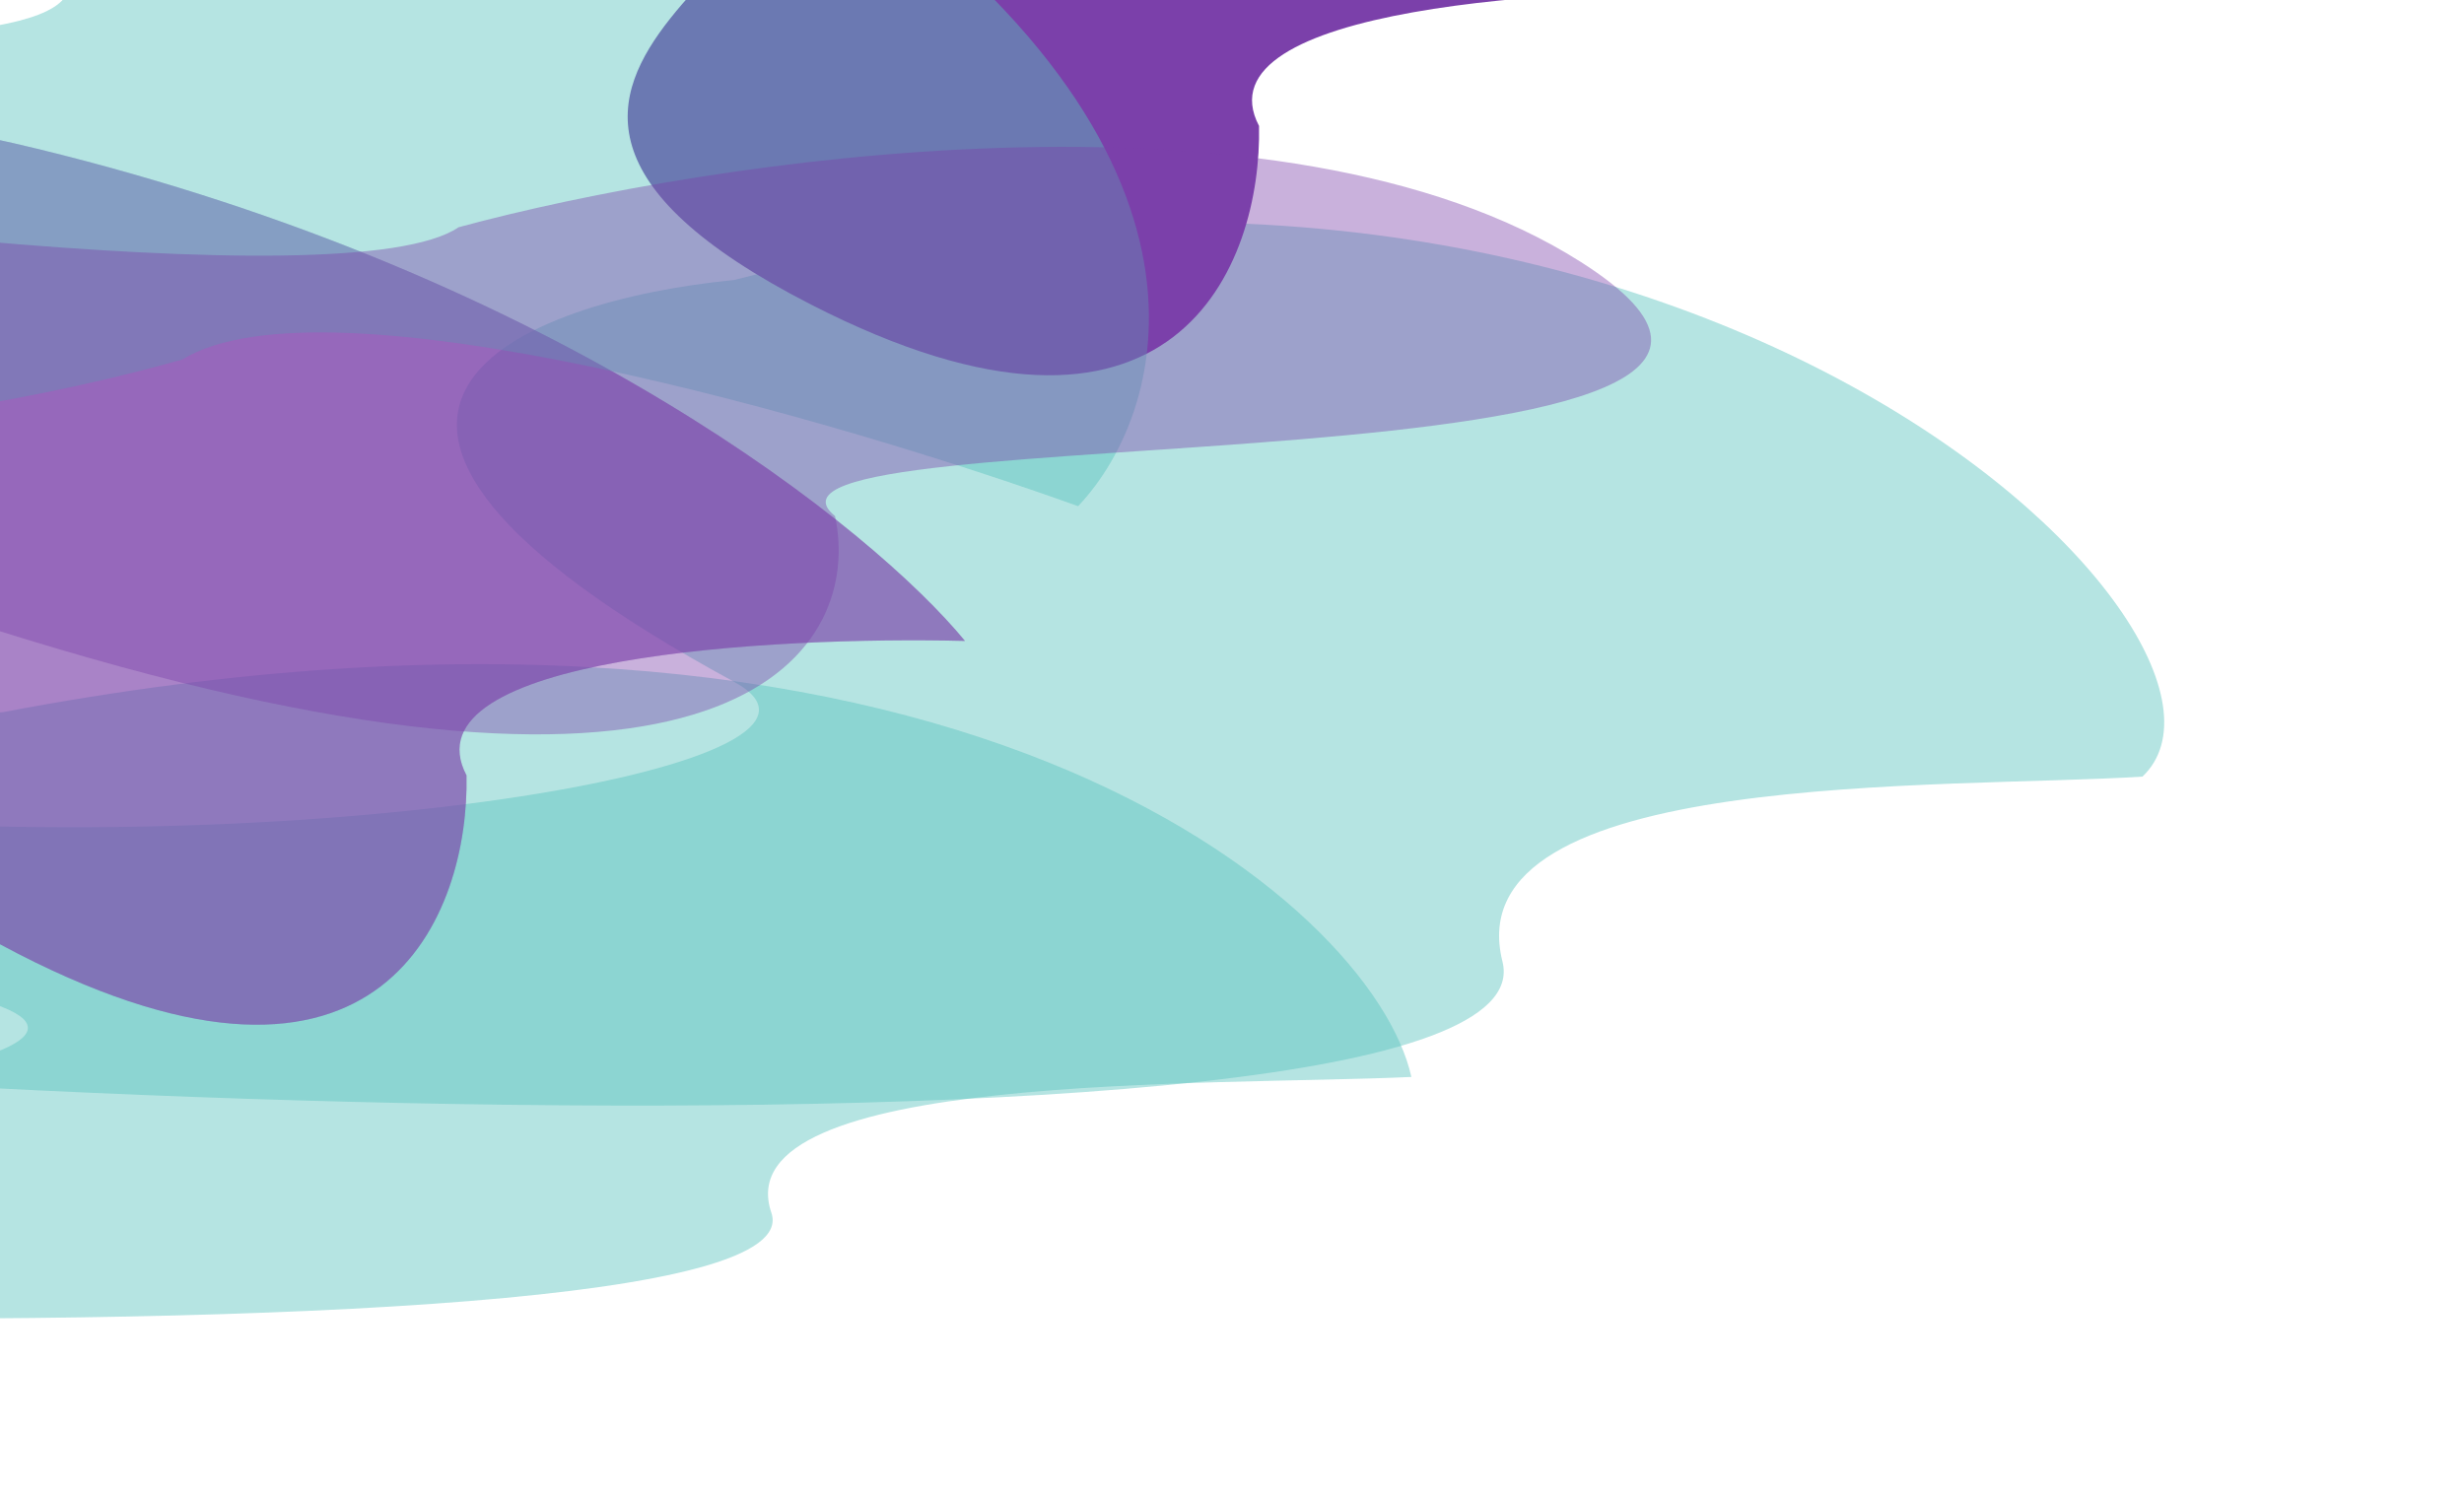 <svg width="1463" height="889" viewBox="0 0 1463 889" fill="none" xmlns="http://www.w3.org/2000/svg">
<g filter="url(#filter0_f_498_730)">
<path d="M-126.446 484.279C196.955 511.551 524.572 453.112 435.893 404.899C137.785 242.827 311.681 178.284 435.893 166.271C997.779 20.952 1359.11 378.341 1272.1 461.144C1155.42 468.611 863.179 456.034 892.087 570.965C928.221 714.628 -336.476 644.014 -494.563 597.749C-600.93 566.621 -530.697 450.19 -126.446 484.279Z" fill="#57C2BC" fill-opacity="0.44"/>
</g>
<g filter="url(#filter1_f_498_730)">
<path d="M-560.469 656.487C-237.086 676.522 90.513 633.589 1.838 598.17C-296.252 479.103 -122.366 431.686 1.838 422.861C563.693 316.101 815.417 536.571 838 639.49C721.323 644.976 429.101 635.736 458.007 720.17C494.139 825.713 -770.487 773.836 -928.565 739.848C-1034.93 716.979 -964.697 631.442 -560.469 656.487Z" fill="#57C2BC" fill-opacity="0.44"/>
</g>
<g filter="url(#filter2_f_498_730)">
<path d="M276.993 460.423C239.971 389.781 458.888 377.769 572.975 380.592C518.848 314.686 332.915 163.972 22.198 88.363C-288.52 12.755 -145.968 186.303 -35.852 282.529C75.019 347.237 -260.359 427.451 10.917 566.455C227.937 677.659 278.726 542.102 276.993 460.423Z" fill="#7B40AA" fill-opacity="0.41"/>
</g>
<g filter="url(#filter3_f_498_730)">
<path d="M276.993 460.423C239.971 389.781 458.888 377.769 572.975 380.592C518.848 314.686 332.915 163.972 22.198 88.363C-288.52 12.755 -145.968 186.303 -35.852 282.528C75.019 347.237 -260.359 427.451 10.917 566.455C227.937 677.659 278.726 542.102 276.993 460.423Z" fill="#7B40AA" fill-opacity="0.41"/>
</g>
<g filter="url(#filter4_f_498_730)">
<path d="M747.554 74.784C710.531 4.143 929.449 -7.87 1043.54 -5.046C989.409 -70.952 803.476 -221.667 492.758 -297.275C182.041 -372.884 324.592 -199.336 434.708 -103.11C545.58 -38.402 210.201 41.812 481.477 180.817C698.498 292.02 749.287 156.463 747.554 74.784Z" fill="#7B40AA"/>
</g>
<g filter="url(#filter5_f_498_730)">
<path d="M108.268 213.483C193.813 160.939 498.476 249.646 640.114 300.567C694.694 243.054 739.439 84.585 481.783 -89.187C224.127 -262.959 80.431 -111.501 40.79 -14.051C61.567 67.445 -521.752 -36.522 -434.474 152.899C-364.652 304.436 -43.554 256.429 108.268 213.483Z" fill="#57C2BC" fill-opacity="0.44"/>
</g>
<g filter="url(#filter6_f_498_730)">
<path d="M272.311 134.933C206.974 179.356 -202.041 125.763 -398.381 93.413C-424.733 140.176 -375.179 263.991 33.852 385.143C442.884 506.294 512.238 383.148 495.787 306.43C419.666 244.843 1160.67 296.873 938.663 155.584C761.055 42.553 420.425 94.72 272.311 134.933Z" fill="#7B40AA" fill-opacity="0.41"/>
</g>
<defs>
<filter id="filter0_f_498_730" x="-717" y="-46.096" width="2180" height="880.582" filterUnits="userSpaceOnUse" color-interpolation-filters="sRGB">
<feFlood flood-opacity="0" result="BackgroundImageFix"/>
<feBlend mode="normal" in="SourceGraphic" in2="BackgroundImageFix" result="shape"/>
<feGaussianBlur stdDeviation="89" result="effect1_foregroundBlur_498_730"/>
</filter>
<filter id="filter1_f_498_730" x="-1079" y="288.389" width="2023" height="600.611" filterUnits="userSpaceOnUse" color-interpolation-filters="sRGB">
<feFlood flood-opacity="0" result="BackgroundImageFix"/>
<feBlend mode="normal" in="SourceGraphic" in2="BackgroundImageFix" result="shape"/>
<feGaussianBlur stdDeviation="53" result="effect1_foregroundBlur_498_730"/>
</filter>
<filter id="filter2_f_498_730" x="-222.174" y="13.801" width="851.148" height="650.68" filterUnits="userSpaceOnUse" color-interpolation-filters="sRGB">
<feFlood flood-opacity="0" result="BackgroundImageFix"/>
<feBlend mode="normal" in="SourceGraphic" in2="BackgroundImageFix" result="shape"/>
<feGaussianBlur stdDeviation="28" result="effect1_foregroundBlur_498_730"/>
</filter>
<filter id="filter3_f_498_730" x="-236.174" y="-0.199" width="879.148" height="678.68" filterUnits="userSpaceOnUse" color-interpolation-filters="sRGB">
<feFlood flood-opacity="0" result="BackgroundImageFix"/>
<feBlend mode="normal" in="SourceGraphic" in2="BackgroundImageFix" result="shape"/>
<feGaussianBlur stdDeviation="35" result="effect1_foregroundBlur_498_730"/>
</filter>
<filter id="filter4_f_498_730" x="172.387" y="-447.838" width="1003.15" height="802.68" filterUnits="userSpaceOnUse" color-interpolation-filters="sRGB">
<feFlood flood-opacity="0" result="BackgroundImageFix"/>
<feBlend mode="normal" in="SourceGraphic" in2="BackgroundImageFix" result="shape"/>
<feGaussianBlur stdDeviation="66" result="effect1_foregroundBlur_498_730"/>
</filter>
<filter id="filter5_f_498_730" x="-513.382" y="-238.598" width="1265.55" height="609.166" filterUnits="userSpaceOnUse" color-interpolation-filters="sRGB">
<feFlood flood-opacity="0" result="BackgroundImageFix"/>
<feBlend mode="normal" in="SourceGraphic" in2="BackgroundImageFix" result="shape"/>
<feGaussianBlur stdDeviation="35" result="effect1_foregroundBlur_498_730"/>
</filter>
<filter id="filter6_f_498_730" x="-460.209" y="31.207" width="1496.54" height="460.863" filterUnits="userSpaceOnUse" color-interpolation-filters="sRGB">
<feFlood flood-opacity="0" result="BackgroundImageFix"/>
<feBlend mode="normal" in="SourceGraphic" in2="BackgroundImageFix" result="shape"/>
<feGaussianBlur stdDeviation="28" result="effect1_foregroundBlur_498_730"/>
</filter>
</defs>
</svg>
